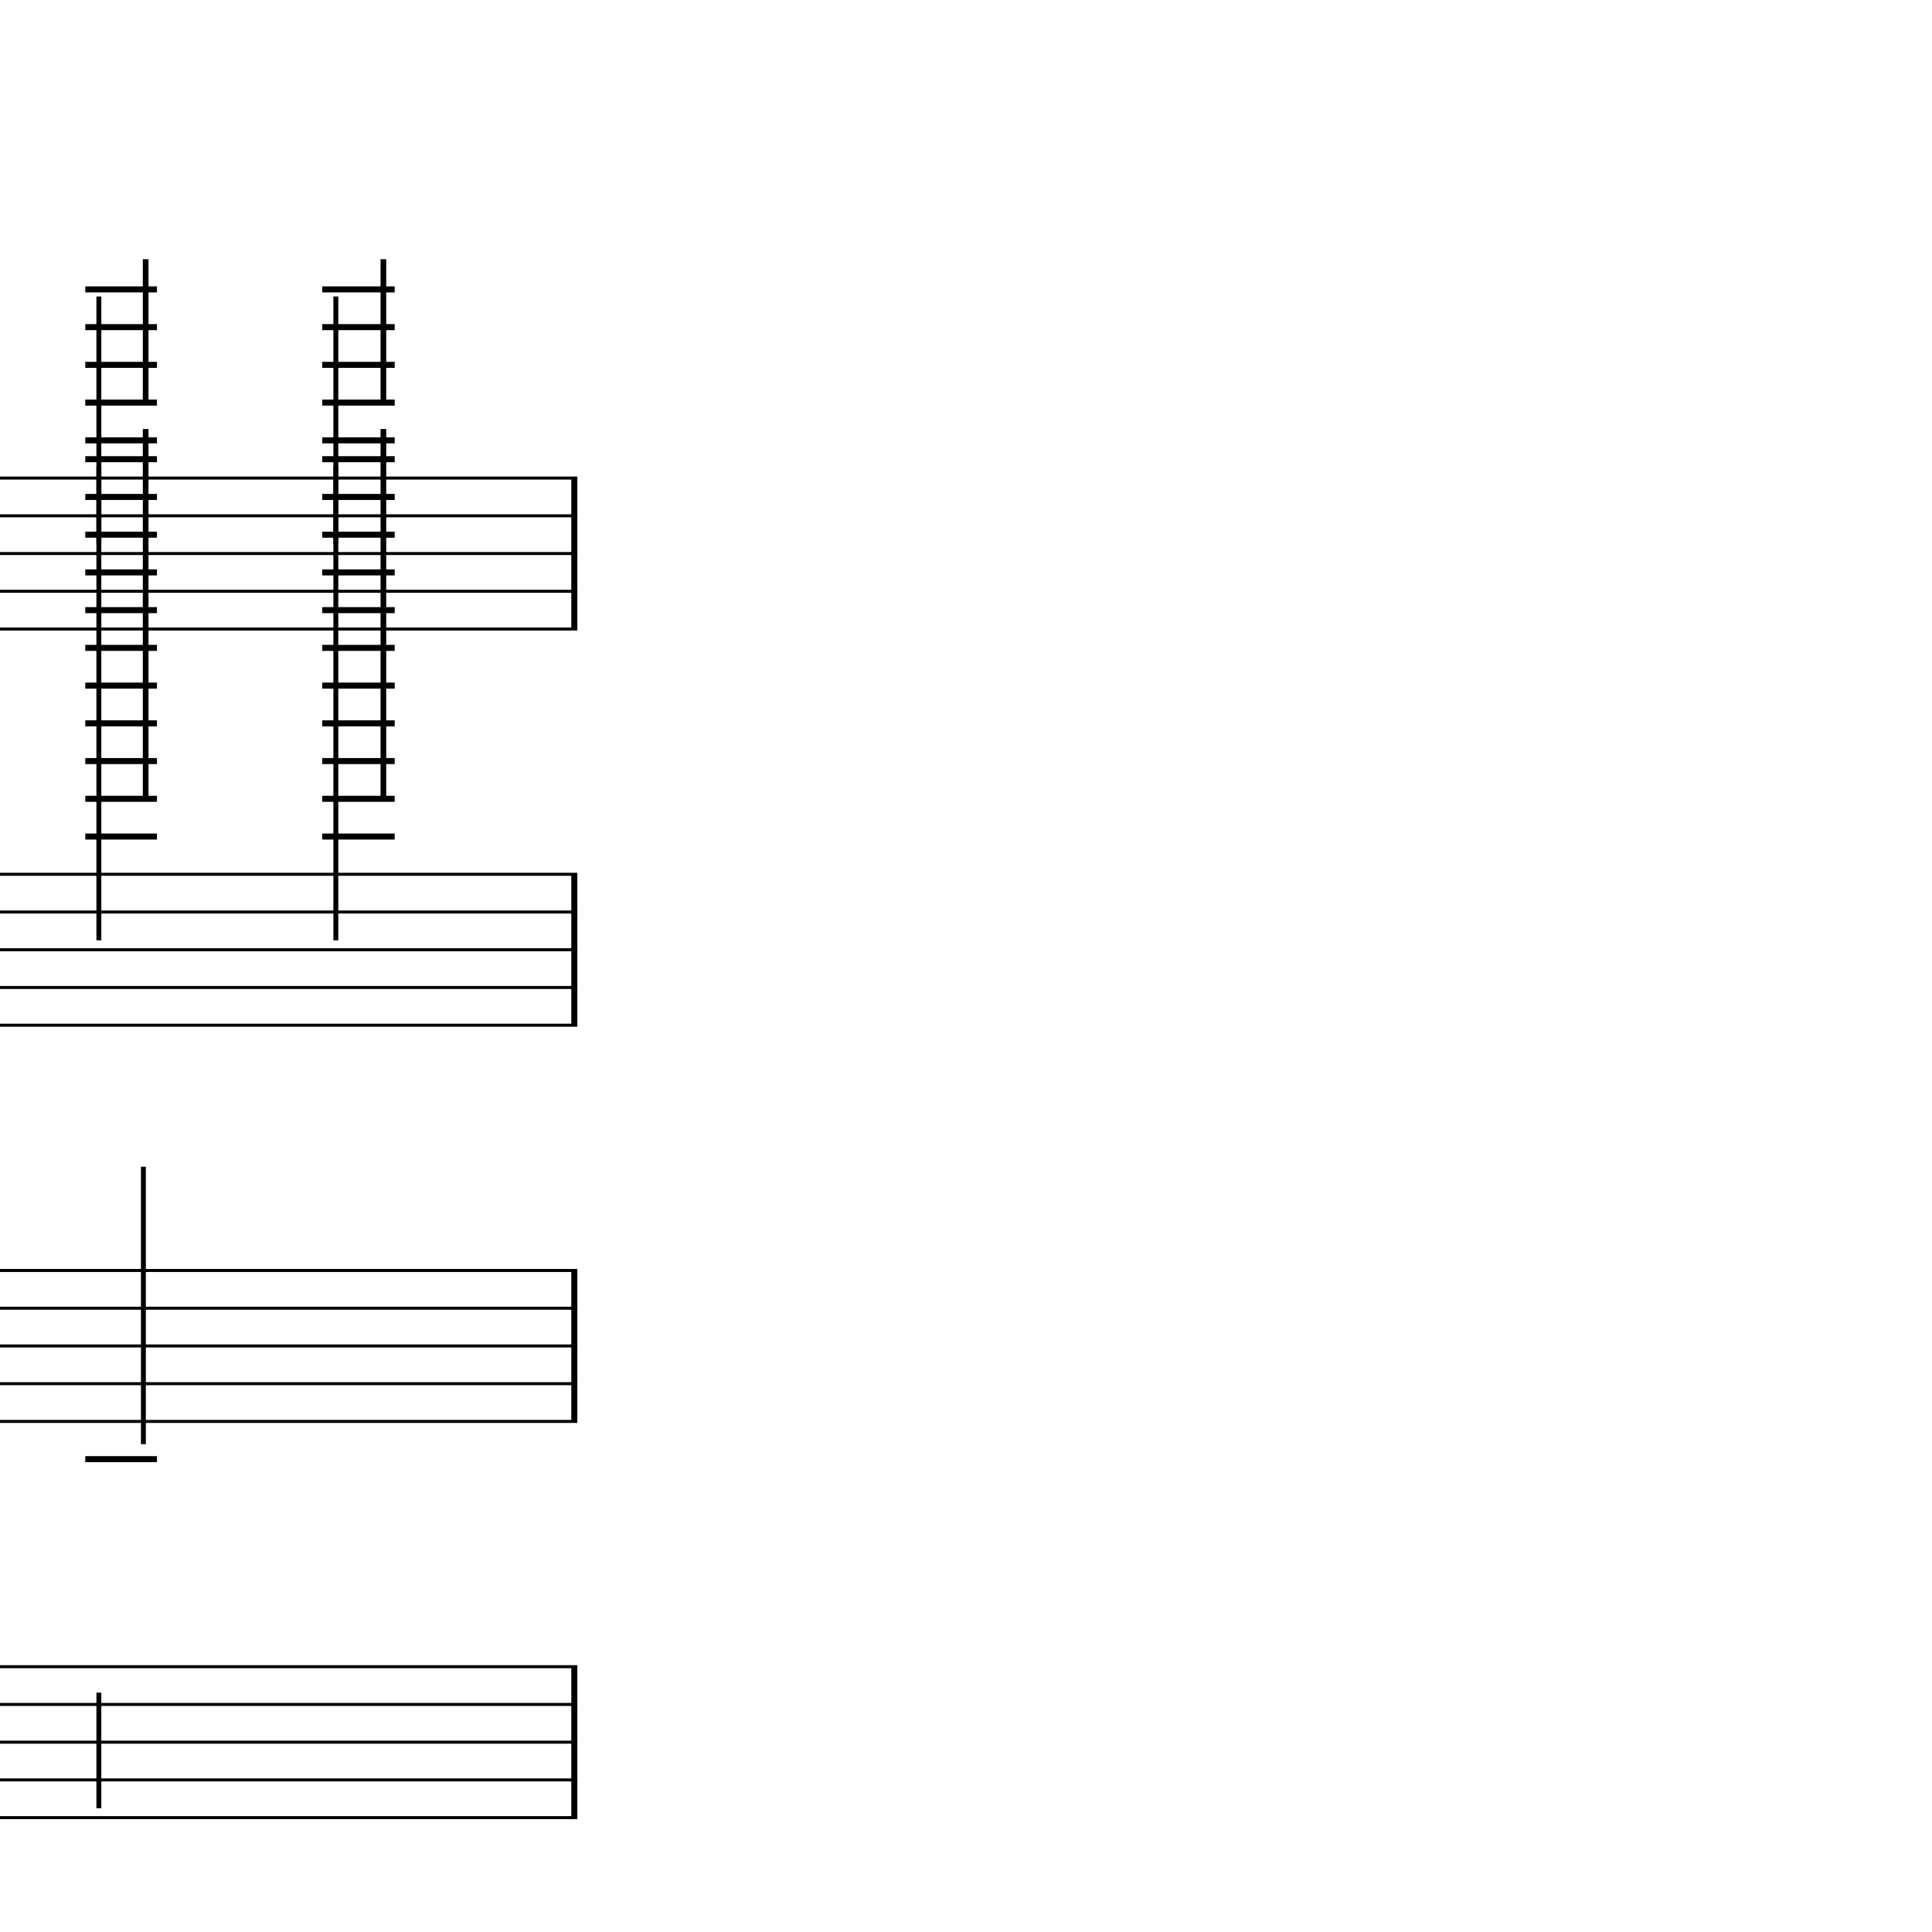 <?xml version="1.0" encoding="UTF-8" standalone="yes"?>
<svg width="256.0px" height="256.0px" xmlns="http://www.w3.org/2000/svg" xmlns:xlink="http://www.w3.org/1999/xlink" version="1.2" baseProfile="tiny">
<polyline points="0.0,63.346 76.5,63.346" fill="none" stroke="#000000" stroke-width="0.40" />
<polyline points="0.0,68.347 76.5,68.347" fill="none" stroke="#000000" stroke-width="0.40" />
<polyline points="0.0,73.347 76.5,73.347" fill="none" stroke="#000000" stroke-width="0.40" />
<polyline points="0.0,78.347 76.5,78.347" fill="none" stroke="#000000" stroke-width="0.40" />
<polyline points="0.0,83.347 76.5,83.347" fill="none" stroke="#000000" stroke-width="0.40" />
<polyline points="0.0,115.846 76.5,115.846" fill="none" stroke="#000000" stroke-width="0.40" />
<polyline points="0.0,120.846 76.5,120.846" fill="none" stroke="#000000" stroke-width="0.40" />
<polyline points="0.0,125.846 76.5,125.846" fill="none" stroke="#000000" stroke-width="0.40" />
<polyline points="0.0,130.846 76.5,130.846" fill="none" stroke="#000000" stroke-width="0.40" />
<polyline points="0.0,135.846 76.5,135.846" fill="none" stroke="#000000" stroke-width="0.40" />
<polyline points="0.0,168.346 76.5,168.346" fill="none" stroke="#000000" stroke-width="0.40" />
<polyline points="0.0,173.346 76.5,173.346" fill="none" stroke="#000000" stroke-width="0.40" />
<polyline points="0.0,178.346 76.5,178.346" fill="none" stroke="#000000" stroke-width="0.40" />
<polyline points="0.0,183.346 76.5,183.346" fill="none" stroke="#000000" stroke-width="0.40" />
<polyline points="0.0,188.346 76.5,188.346" fill="none" stroke="#000000" stroke-width="0.40" />
<polyline points="0.0,220.846 76.5,220.846" fill="none" stroke="#000000" stroke-width="0.40" />
<polyline points="0.0,225.846 76.5,225.846" fill="none" stroke="#000000" stroke-width="0.40" />
<polyline points="0.0,230.846 76.5,230.846" fill="none" stroke="#000000" stroke-width="0.40" />
<polyline points="0.0,235.846 76.5,235.846" fill="none" stroke="#000000" stroke-width="0.40" />
<polyline points="0.0,240.846 76.5,240.846" fill="none" stroke="#000000" stroke-width="0.40" />
<polyline points="76.1,220.846 76.1,240.846" fill="none" stroke="#000000" stroke-width="0.80" />
<polyline points="76.1,168.346 76.1,188.346" fill="none" stroke="#000000" stroke-width="0.80" />
<polyline points="76.1,115.846 76.1,135.846" fill="none" stroke="#000000" stroke-width="0.80" />
<polyline points="76.1,63.346 76.1,83.347" fill="none" stroke="#000000" stroke-width="0.80" />
<polyline points="44.5,61.785 44.5,124.596" fill="none" stroke="#000000" stroke-width="0.65" />
<polyline points="44.5,39.285 44.5,72.097" fill="none" stroke="#000000" stroke-width="0.65" />
<polyline points="13.1,224.286 13.1,239.596" fill="none" stroke="#000000" stroke-width="0.65" />
<polyline points="19.0,191.362 19.0,154.596" fill="none" stroke="#000000" stroke-width="0.65" />
<polyline points="13.1,61.785 13.1,124.596" fill="none" stroke="#000000" stroke-width="0.65" />
<polyline points="13.1,39.285 13.1,72.097" fill="none" stroke="#000000" stroke-width="0.65" />
<polyline points="42.7,60.846 52.3,60.846" fill="none" stroke="#000000" stroke-width="0.80" />
<polyline points="42.7,65.847 52.3,65.847" fill="none" stroke="#000000" stroke-width="0.80" />
<polyline points="42.7,70.847 52.3,70.847" fill="none" stroke="#000000" stroke-width="0.80" />
<polyline points="42.7,75.847 52.3,75.847" fill="none" stroke="#000000" stroke-width="0.80" />
<polyline points="42.7,80.847 52.3,80.847" fill="none" stroke="#000000" stroke-width="0.80" />
<polyline points="42.7,85.847 52.3,85.847" fill="none" stroke="#000000" stroke-width="0.80" />
<polyline points="42.7,90.847 52.3,90.847" fill="none" stroke="#000000" stroke-width="0.80" />
<polyline points="42.7,95.847 52.3,95.847" fill="none" stroke="#000000" stroke-width="0.80" />
<polyline points="42.7,100.846 52.3,100.846" fill="none" stroke="#000000" stroke-width="0.80" />
<polyline points="42.7,105.846 52.3,105.846" fill="none" stroke="#000000" stroke-width="0.80" />
<polyline points="42.7,110.846 52.3,110.846" fill="none" stroke="#000000" stroke-width="0.80" />
<polyline points="42.7,38.346 52.3,38.346" fill="none" stroke="#000000" stroke-width="0.80" />
<polyline points="42.7,43.346 52.3,43.346" fill="none" stroke="#000000" stroke-width="0.80" />
<polyline points="42.7,48.346 52.3,48.346" fill="none" stroke="#000000" stroke-width="0.80" />
<polyline points="42.7,53.346 52.3,53.346" fill="none" stroke="#000000" stroke-width="0.80" />
<polyline points="42.7,58.346 52.3,58.346" fill="none" stroke="#000000" stroke-width="0.80" />
<polyline points="11.3,193.346 20.8,193.346" fill="none" stroke="#000000" stroke-width="0.80" />
<polyline points="11.3,60.846 20.8,60.846" fill="none" stroke="#000000" stroke-width="0.80" />
<polyline points="11.3,65.847 20.8,65.847" fill="none" stroke="#000000" stroke-width="0.80" />
<polyline points="11.3,70.847 20.8,70.847" fill="none" stroke="#000000" stroke-width="0.80" />
<polyline points="11.3,75.847 20.8,75.847" fill="none" stroke="#000000" stroke-width="0.80" />
<polyline points="11.3,80.847 20.8,80.847" fill="none" stroke="#000000" stroke-width="0.80" />
<polyline points="11.3,85.847 20.8,85.847" fill="none" stroke="#000000" stroke-width="0.80" />
<polyline points="11.3,90.847 20.8,90.847" fill="none" stroke="#000000" stroke-width="0.80" />
<polyline points="11.3,95.847 20.8,95.847" fill="none" stroke="#000000" stroke-width="0.80" />
<polyline points="11.3,100.846 20.8,100.846" fill="none" stroke="#000000" stroke-width="0.80" />
<polyline points="11.3,105.846 20.8,105.846" fill="none" stroke="#000000" stroke-width="0.80" />
<polyline points="11.3,110.846 20.8,110.846" fill="none" stroke="#000000" stroke-width="0.80" />
<polyline points="11.3,38.346 20.8,38.346" fill="none" stroke="#000000" stroke-width="0.80" />
<polyline points="11.3,43.346 20.8,43.346" fill="none" stroke="#000000" stroke-width="0.80" />
<polyline points="11.3,48.346 20.8,48.346" fill="none" stroke="#000000" stroke-width="0.80" />
<polyline points="11.3,53.346 20.8,53.346" fill="none" stroke="#000000" stroke-width="0.80" />
<polyline points="11.3,58.346 20.8,58.346" fill="none" stroke="#000000" stroke-width="0.80" />
<polyline points="50.8,56.846 50.8,105.846" fill="" stroke="#000000" stroke-width="0.75" />
<polyline points="50.8,34.346 50.8,53.346" fill="" stroke="#000000" stroke-width="0.75" />
<polyline points="19.3,56.846 19.3,105.846" fill="" stroke="#000000" stroke-width="0.75" />
<polyline points="19.3,34.346 19.3,53.346" fill="" stroke="#000000" stroke-width="0.75" />
</svg>
